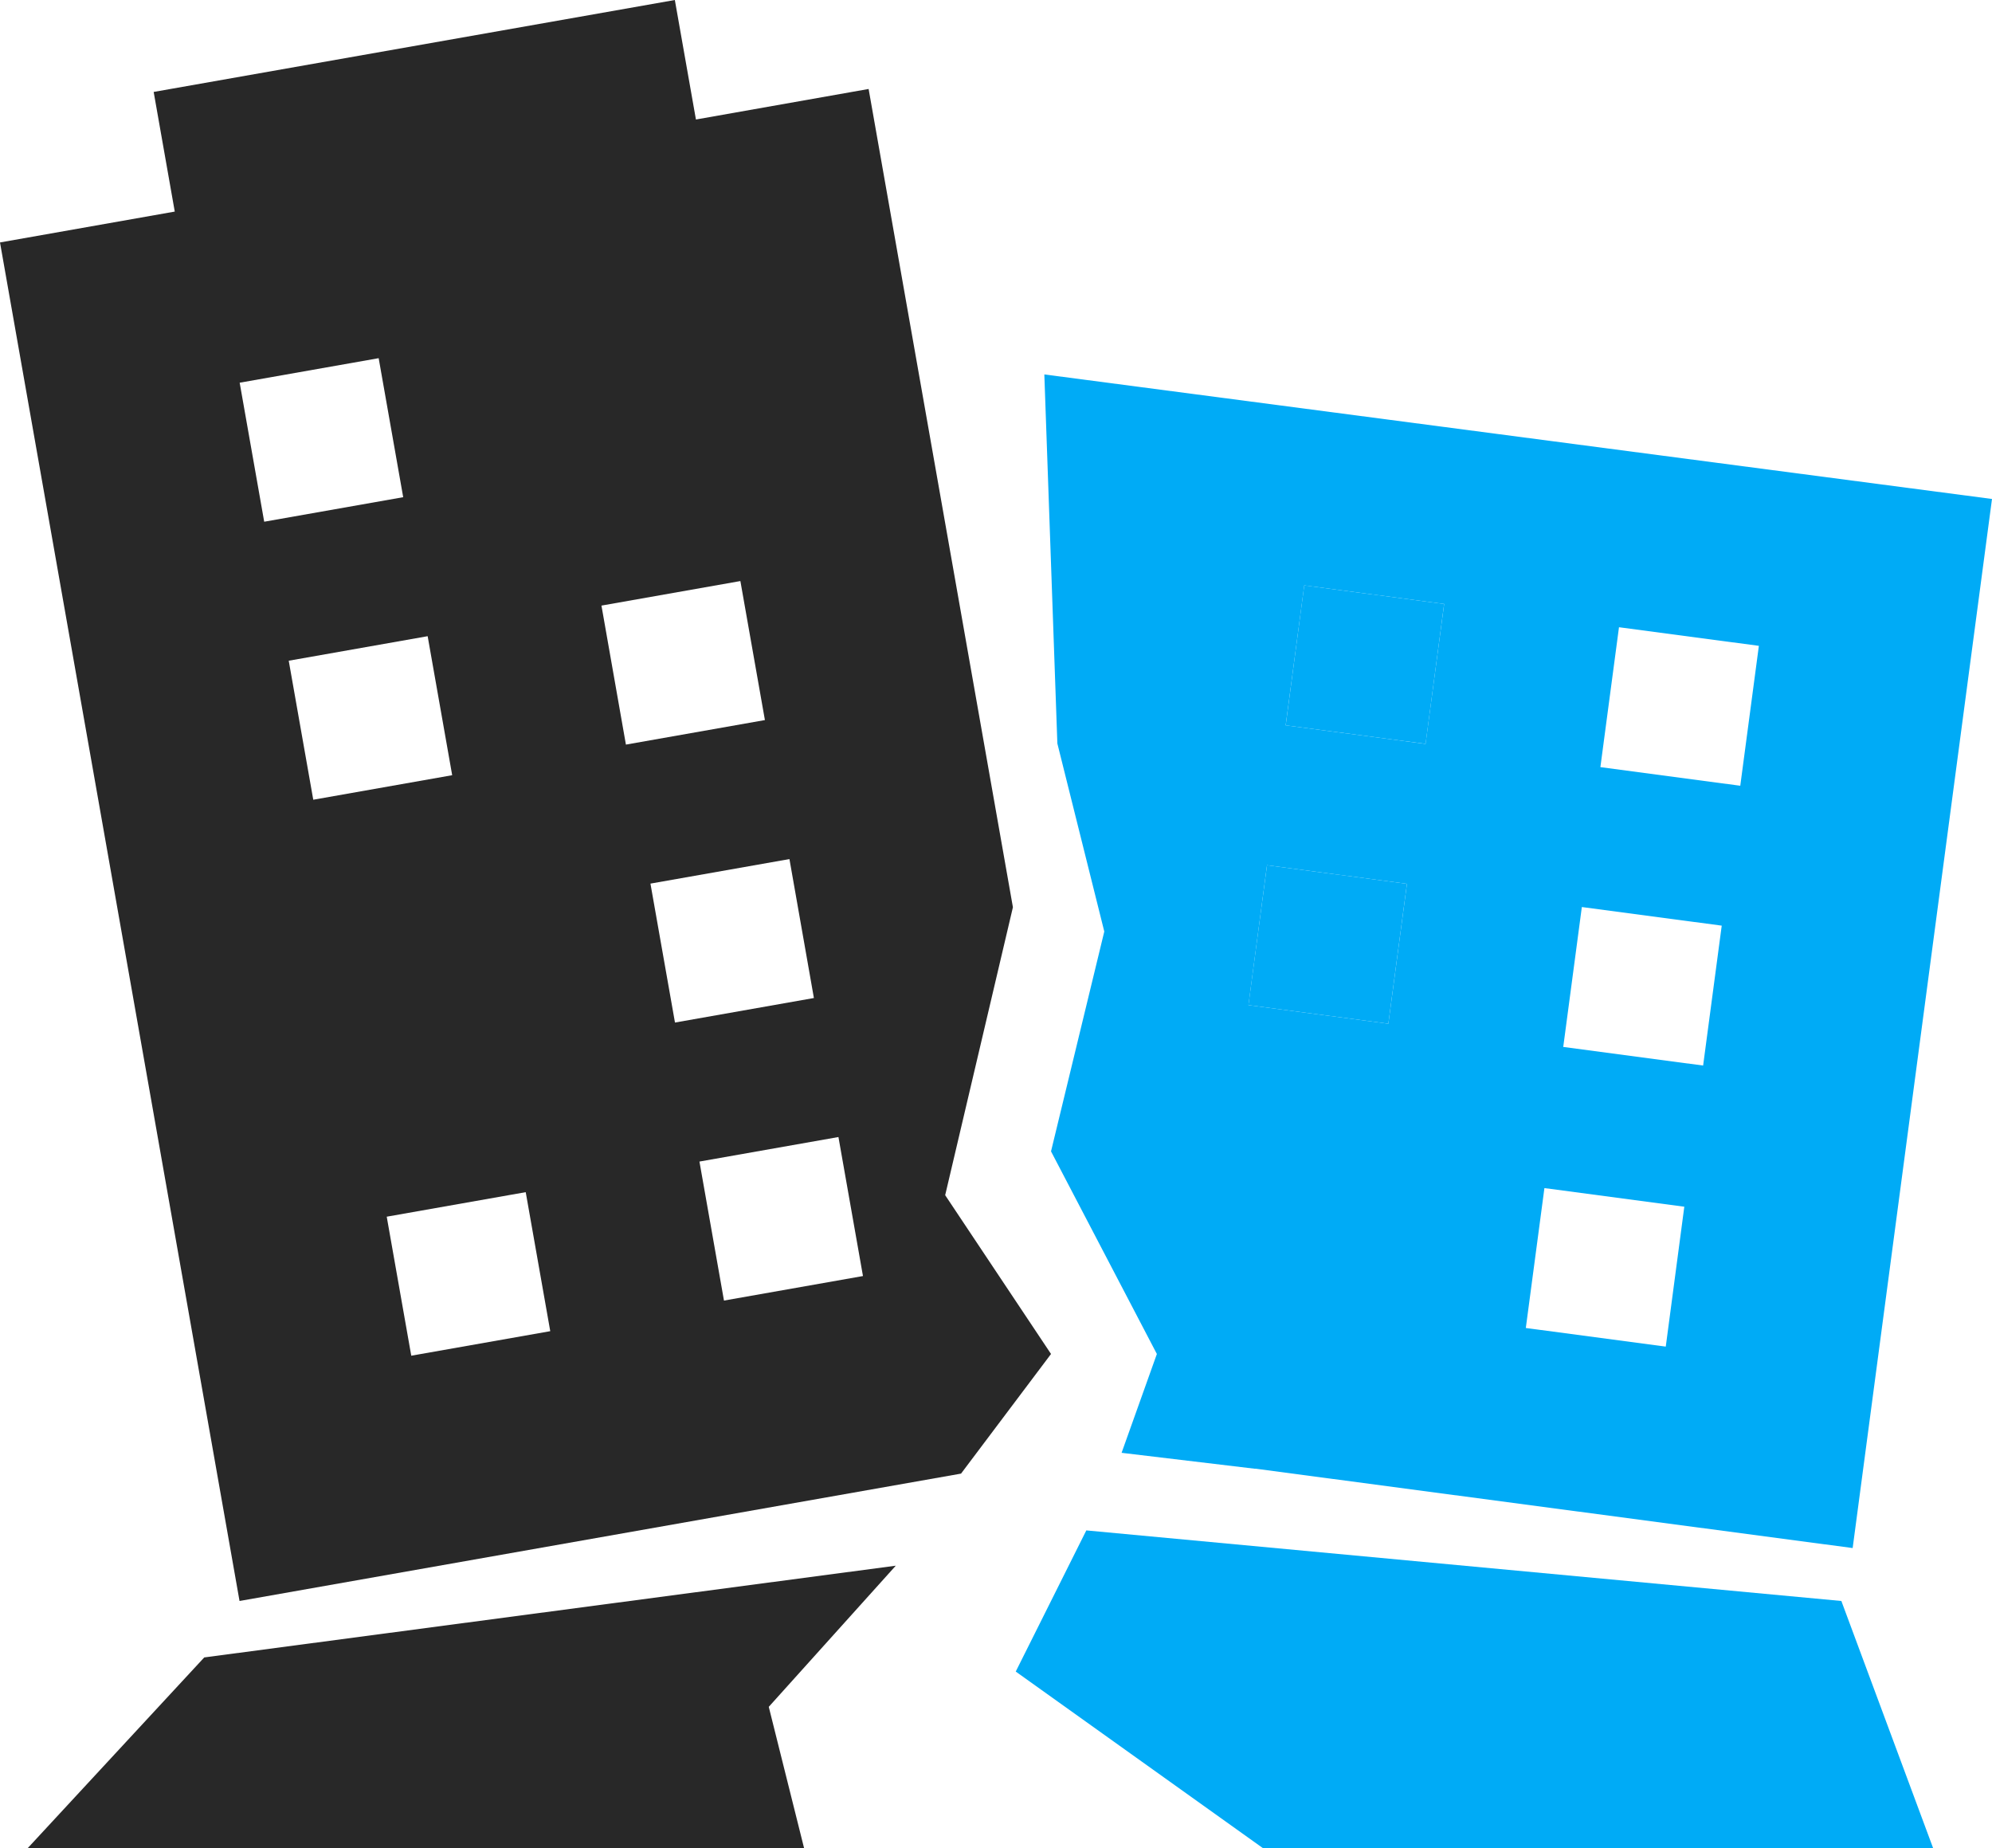 <?xml version='1.0' encoding='utf-8'?>
<svg xmlns="http://www.w3.org/2000/svg" id="Layer_2" data-name="Layer 2" viewBox="0 0 225.836 209.484">
  <g id="Color" fill="#00ABF6">
    <rect x="142.522" y="99.061" width="15.999" height="16.003" transform="translate(24.557 242.163) rotate(-82.428)" />
    <rect x="146.741" y="67.343" width="16.003" height="15.999" transform="translate(59.726 218.846) rotate(-82.452)" />
    <polygon points="123.156 173.484 115.156 189.484 143.156 209.484 219.156 209.484 208.758 181.484 123.156 173.484" />
    <path d="M125.195,105.594l-6.039,24.922,12,22.969-4,11.203,15.164,1.812v-.016l67.719,9,15.797-118.922-107.438-14.117,1.477,41.836,5.32,21.312ZM183.547,71.102l15.859,2.109-2.109,15.859-15.859-2.109,2.109-15.859ZM179.336,102.82l15.859,2.109-2.109,15.859-15.859-2.109,2.109-15.859ZM175.094,134.68l15.859,2.109-2.102,15.859-15.867-2.109,2.109-15.859ZM147.867,66.359l15.859,2.102-2.109,15.867-15.859-2.109,2.109-15.859ZM143.641,98.078l15.867,2.109-2.109,15.859-15.859-2.109,2.102-15.859Z" />
  </g>
  <g id="Earthquake">
    <path d="M107.156,135.484l7.68-32.641L98.477,10.086l-19.578,3.461-2.391-13.547L17.422,10.422l2.391,13.562L0,27.484l27.156,154,81.797-14.438,10.203-13.562-12-18ZM27.172,43.383l15.758-2.781,2.781,15.758-15.758,2.781-2.781-15.758ZM32.734,74.898l15.75-2.781,2.781,15.758-15.75,2.781-2.781-15.758ZM46.625,153.68l-2.781-15.758,15.758-2.781,2.781,15.758-15.758,2.781ZM68.188,68.648l15.75-2.781,2.781,15.758-15.758,2.781-2.773-15.758ZM73.742,100.164l15.758-2.781,2.773,15.75-15.75,2.781-2.781-15.75ZM82.078,147.43l-2.781-15.758,15.758-2.781,2.781,15.758-15.758,2.781Z" fill="#282828" />
    <polygon points="23.156 187.883 3.156 209.484 91.156 209.484 87.156 193.484 101.555 177.484 23.156 187.883" fill="#282828" />
  </g>
</svg>